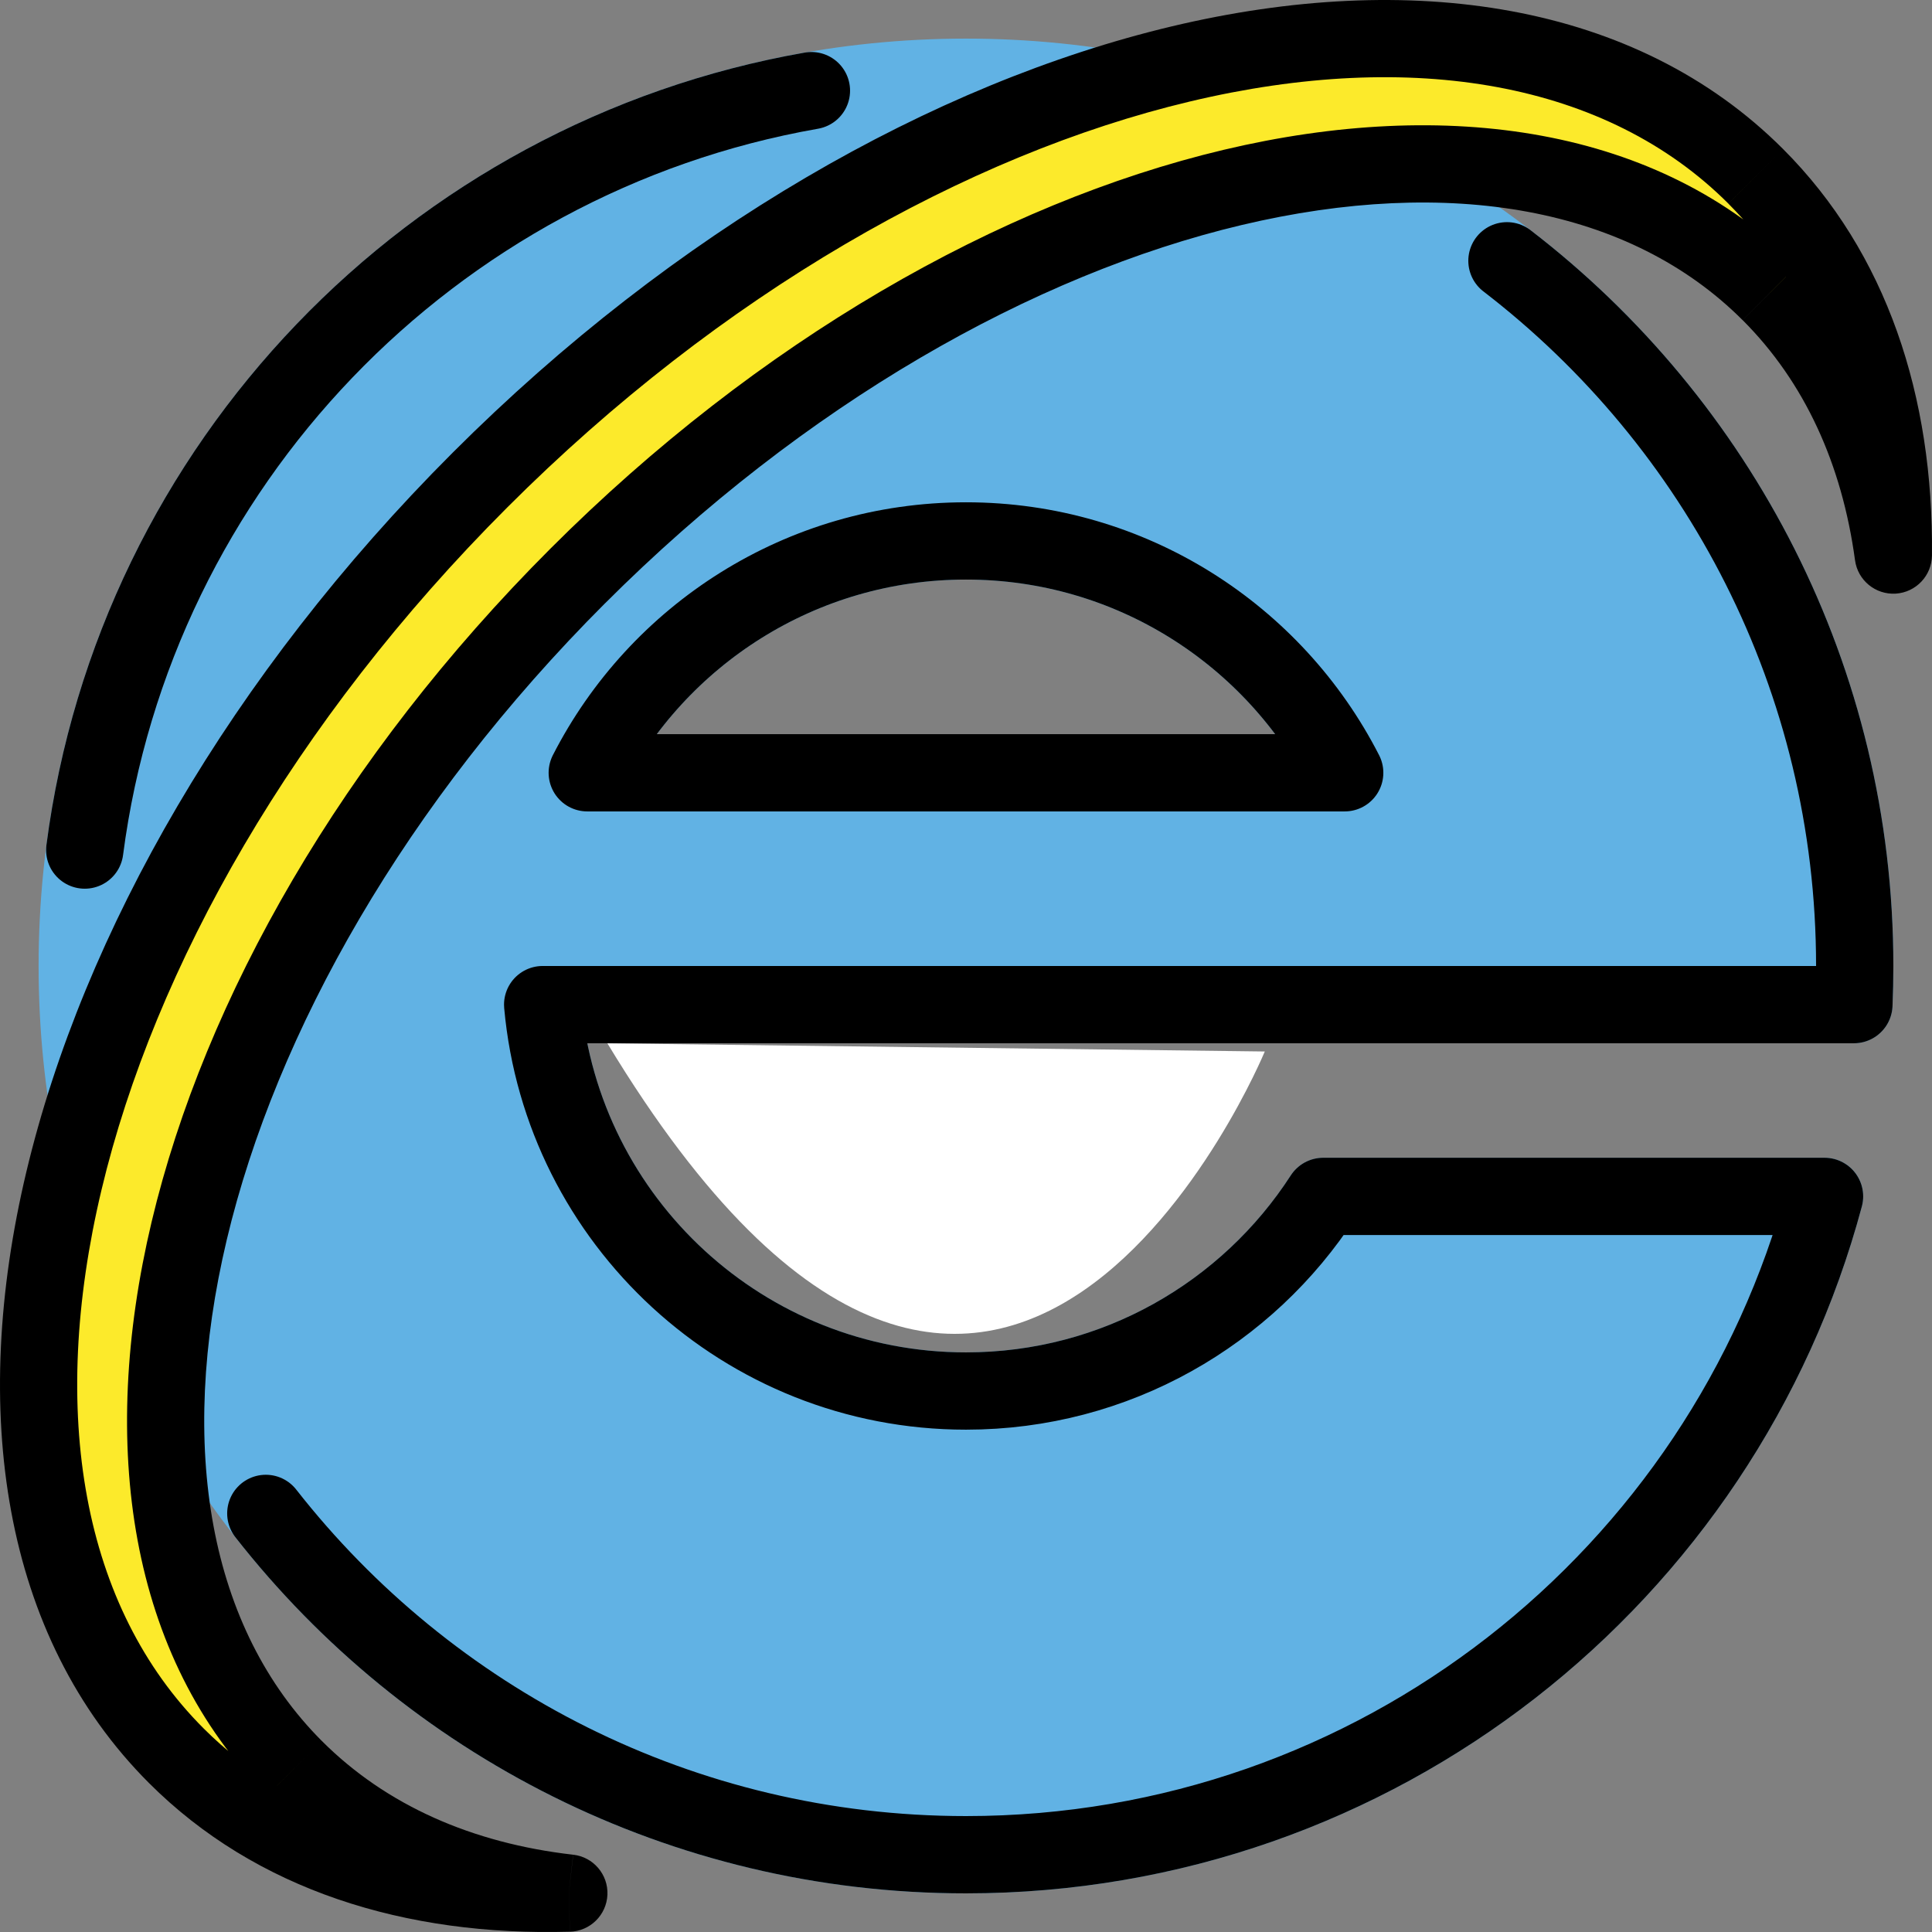 <?xml version="1.0" encoding="UTF-8" standalone="no"?>
<svg
   id="emoji"
   viewBox="0 0 49.999 49.999"
   version="1.1"
   sodipodi:docname="e056.svg"
   width="49.999"
   height="49.999"
   xmlns:inkscape="http://www.inkscape.org/namespaces/inkscape"
   xmlns:sodipodi="http://sodipodi.sourceforge.net/DTD/sodipodi-0.dtd"
   xmlns="http://www.w3.org/2000/svg"
   xmlns:svg="http://www.w3.org/2000/svg">
  <rect x="0" y="0" width="49.999" height="49.999" fill="#808080" stroke="none"/>
  <defs
     id="defs6" />
  <sodipodi:namedview
     id="namedview6"
     pagecolor="#ffffff"
     bordercolor="#000000"
     borderopacity="0.25"
     inkscape:showpageshadow="2"
     inkscape:pageopacity="0.0"
     inkscape:pagecheckerboard="0"
     inkscape:deskcolor="#d1d1d1" />
  <g
     id="color"
     transform="translate(-11.001,-11.001)">
    <path
       fill="#ffffff"
       d="m 26.72,38.002 c 10.153,16.793 17.013,0.211 17.013,0.211 z"
       id="path1" />
    <g
       id="g3">
      <path
         fill="#61b2e4"
         fill-rule="evenodd"
         d="M 58.979,37 C 58.993,36.668 59,36.335 59,36 59,23.297 48.703,13 36,13 23.297,13 13,23.297 13,36 13,48.703 23.297,59 36,59 46.64,59 55.593,51.775 58.219,41.963 H 45.245 C 43.286,44.994 39.877,47 36,47 30.262,47 25.55,42.606 25.045,37 Z M 45.801,31 C 43.98,27.438 40.275,25 36,25 c -4.275,0 -7.98,2.438 -9.801,6 z"
         id="path2" />
      <path
         fill="#61b2e4"
         d="m 58.979,37 v 1 c 0.536,0 0.976,-0.422 0.999,-0.957 z m -0.759,4.963 0.966,0.259 C 59.266,41.921 59.202,41.601 59.013,41.354 58.824,41.108 58.53,40.963 58.219,40.963 Z m -12.974,0 v -1 c -0.339,0 -0.656,0.172 -0.84,0.457 z M 25.045,37 v -1 c -0.281,0 -0.549,0.118 -0.738,0.325 -0.19,0.207 -0.283,0.485 -0.258,0.764 z m 20.756,-6 v 1 c 0.348,0 0.671,-0.181 0.853,-0.478 0.182,-0.297 0.196,-0.667 0.037,-0.977 z M 26.199,31 25.309,30.545 c -0.159,0.31 -0.144,0.68 0.037,0.977 C 25.528,31.819 25.851,32 26.199,32 Z M 58,36 c 0,0.321 -0.007,0.64 -0.02,0.957 l 1.998,0.085 C 59.992,36.697 60,36.349 60,36 Z M 36,14 c 12.15,0 22,9.85 22,22 h 2 C 60,22.745 49.255,12 36,12 Z M 14,36 C 14,23.85 23.85,14 36,14 V 12 C 22.745,12 12,22.745 12,36 Z M 36,58 C 23.85,58 14,48.15 14,36 h -2 c 0,13.255 10.745,24 24,24 z M 57.254,41.704 C 54.741,51.09 46.176,58 36,58 v 2 C 47.104,60 56.445,52.46 59.185,42.221 Z M 45.245,42.963 h 12.974 v -2 H 45.245 Z M 36,48 c 4.231,0 7.95,-2.19 10.085,-5.494 L 44.405,41.42 C 42.623,44.178 39.524,46 36,46 Z M 24.049,37.09 C 24.6,43.207 29.74,48 36,48 v -2 c -5.216,0 -9.5,-3.994 -9.959,-9.09 z M 58.979,36 H 25.045 v 2 H 58.979 Z M 36,26 c 3.885,0 7.254,2.215 8.91,5.455 L 46.691,30.545 C 44.706,26.662 40.665,24 36,24 Z m -8.91,5.455 C 28.746,28.215 32.115,26 36,26 v -2 c -4.665,0 -8.706,2.662 -10.691,6.545 z M 45.801,30 H 26.199 v 2 h 19.601 z"
         id="path3" />
    </g>
    <path
       fill="#fcea2b"
       fill-rule="evenodd"
       d="m 59.999,25.366 c -0.361,-2.668 -1.408,-5.004 -3.192,-6.788 -6.496,-6.497 -20.311,-3.215 -30.855,7.329 -10.544,10.544 -13.825,24.358 -7.329,30.855 1.853,1.853 4.3,2.91 7.098,3.231 -4.06,0.116 -7.628,-1.026 -10.158,-3.555 -6.946,-6.946 -3.427,-21.727 7.86,-33.014 11.287,-11.287 26.068,-14.806 33.014,-7.86 2.455,2.455 3.603,5.89 3.562,9.803 z"
       id="path4" />
  </g>
  <g
     id="line"
     transform="translate(-11.001,-11.001)">
    <path
       fill="none"
       stroke="#000000"
       stroke-linecap="round"
       stroke-linejoin="round"
       stroke-width="2"
       d="M 17.88,50.167 C 22.09,55.544 28.641,59 36,59 46.64,59 55.593,51.775 58.219,41.963 H 45.245 C 43.286,44.994 39.877,47 36,47 30.262,47 25.55,42.606 25.045,37 H 58.979 C 58.993,36.668 59,36.335 59,36 59,28.565 55.472,21.955 50,17.75 M 13.194,33 C 14.492,23.032 22.172,15.07 32,13.347 M 36,25 c 4.275,0 7.98,2.438 9.801,6 H 26.199 C 28.02,27.438 31.725,25 36,25 Z"
       id="path5" />
    <path
       d="m 56.807,18.578 -0.707,0.707 v 0 z m 3.192,6.788 L 59.008,25.5 c 0.07,0.519 0.53,0.896 1.053,0.864 0.523,-0.033 0.932,-0.464 0.938,-0.988 z m -34.047,0.541 0.707,0.707 z m -7.329,30.855 -0.707,0.707 v 0 l 0.707,-0.707 z m 7.098,3.231 0.029,1 c 0.524,-0.015 0.948,-0.433 0.971,-0.957 0.022,-0.524 -0.364,-0.977 -0.885,-1.036 z m -10.158,-3.555 0.707,-0.707 v 0 z m 7.86,-33.014 0.707,0.707 z m 33.014,-7.86 -0.707,0.707 z m -0.337,3.722 c 1.605,1.605 2.571,3.728 2.908,6.215 l 1.982,-0.268 c -0.386,-2.849 -1.513,-5.398 -3.476,-7.361 z m -29.441,7.329 c 5.163,-5.163 11.093,-8.512 16.469,-9.789 5.394,-1.281 10.06,-0.452 12.971,2.46 L 57.514,17.87 C 53.929,14.286 48.439,13.508 42.666,14.879 36.875,16.255 30.627,19.818 25.245,25.2 Z m -7.329,29.441 C 16.419,53.143 15.589,48.477 16.87,43.083 18.147,37.707 21.497,31.776 26.659,26.614 L 25.245,25.2 c -5.381,5.381 -8.945,11.63 -10.32,17.421 -1.371,5.773 -0.593,11.263 2.991,14.848 z m 6.504,2.944 c -2.613,-0.299 -4.838,-1.278 -6.504,-2.944 l -1.414,1.414 c 2.039,2.039 4.709,3.175 7.691,3.517 z m -0.142,-0.006 c -3.86,0.11 -7.134,-0.975 -9.422,-3.263 L 14.856,57.144 c 2.771,2.771 6.633,3.969 10.893,3.848 z m -9.422,-3.263 C 13.134,52.594 12.251,47.575 13.629,41.79 15.002,36.023 18.596,29.665 24.131,24.131 L 22.716,22.716 C 16.963,28.469 13.155,35.145 11.683,41.327 10.216,47.49 11.046,53.334 14.856,57.144 Z M 24.131,24.131 C 29.665,18.596 36.023,15.002 41.79,13.629 47.575,12.251 52.594,13.134 55.73,16.27 L 57.144,14.856 C 53.334,11.046 47.49,10.216 41.327,11.683 35.145,13.155 28.469,16.963 22.716,22.716 Z m 31.599,-7.86 c 2.221,2.221 3.308,5.371 3.269,9.085 l 2,0.021 C 61.042,21.264 59.834,17.546 57.144,14.856 Z"
       id="path6" />
  </g>
</svg>
